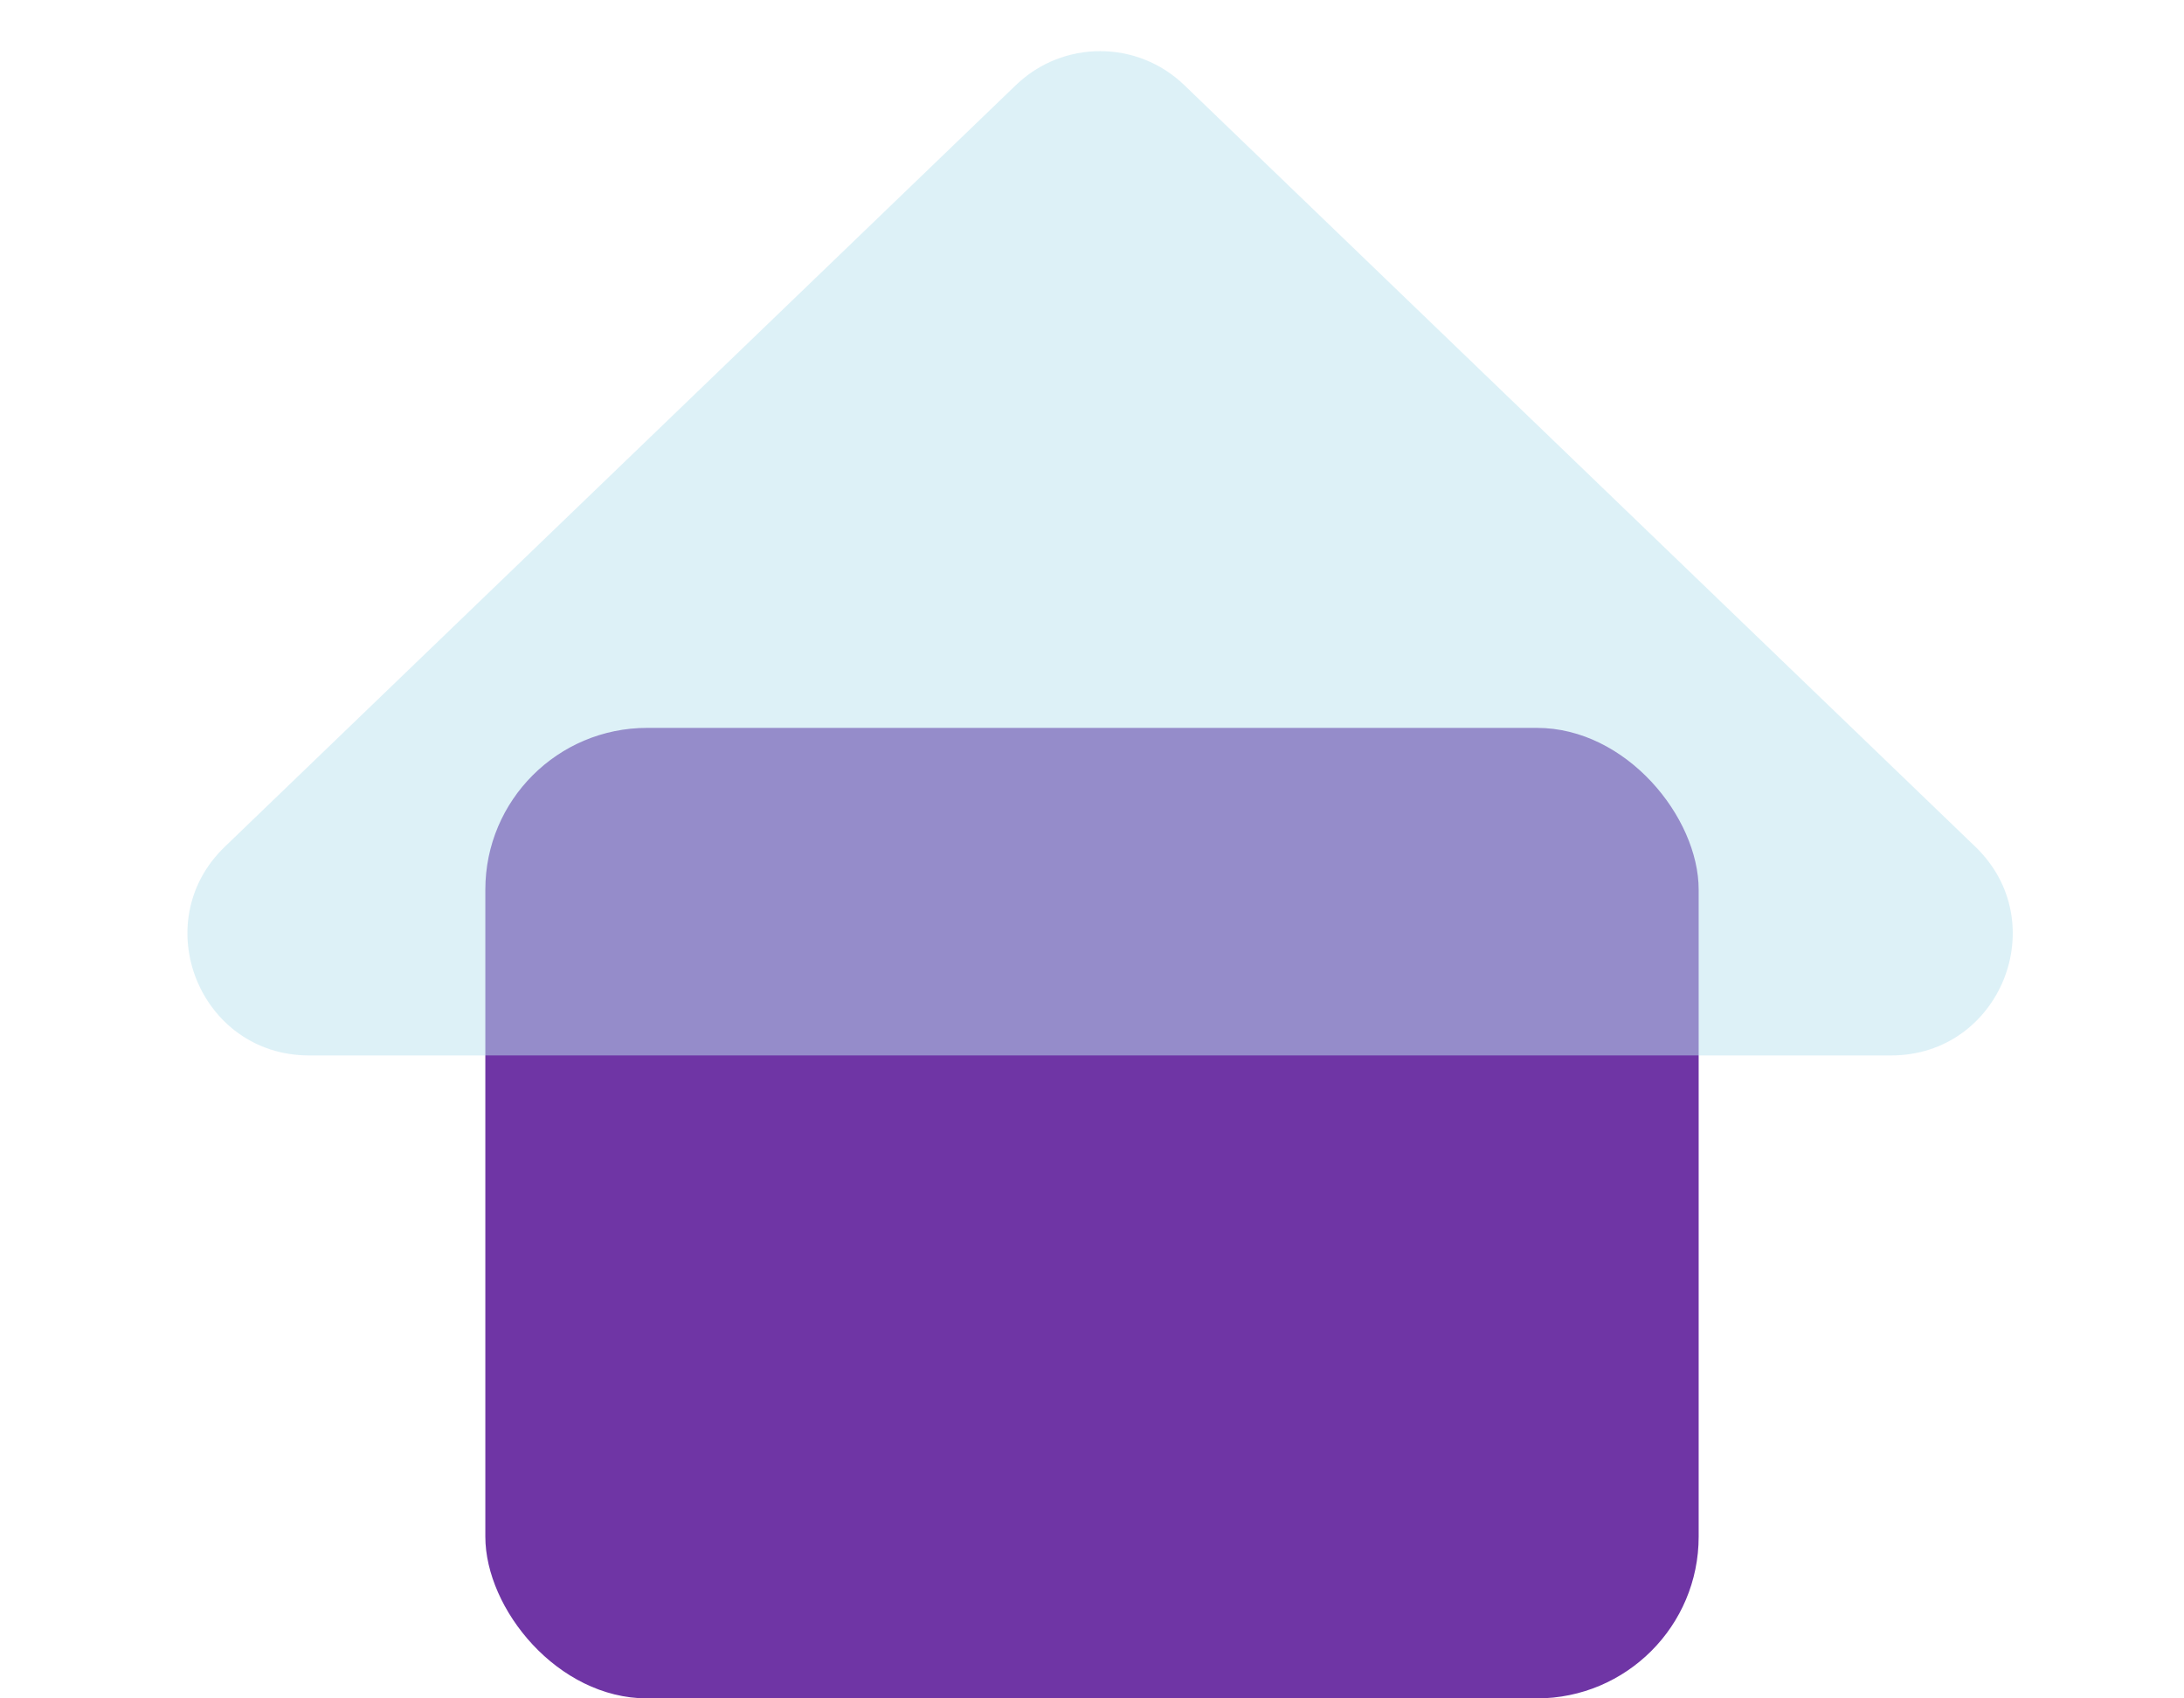 <svg width="54" height="42" viewBox="0 0 54 42" fill="none" xmlns="http://www.w3.org/2000/svg">
<rect x="12" y="18" width="30" height="24" rx="4" fill="#6F35A5"/>
<g filter="url(#filter0_bi)">
<path d="M24.919 2.004C26.081 0.885 27.919 0.885 29.081 2.004L48.641 20.839C50.586 22.712 49.26 26 46.56 26H7.44C4.74 26 3.415 22.712 5.359 20.839L24.919 2.004Z" fill="#BCE4F1" fill-opacity="0.5"/>
</g>
<defs>
<filter id="filter0_bi" x="0.434" y="-2.835" width="53.131" height="32.835" filterUnits="userSpaceOnUse" color-interpolation-filters="sRGB">
<feFlood flood-opacity="0" result="BackgroundImageFix"/>
<feGaussianBlur in="BackgroundImage" stdDeviation="2"/>
<feComposite in2="SourceAlpha" operator="in" result="effect1_backgroundBlur"/>
<feBlend mode="normal" in="SourceGraphic" in2="effect1_backgroundBlur" result="shape"/>
<feColorMatrix in="SourceAlpha" type="matrix" values="0 0 0 0 0 0 0 0 0 0 0 0 0 0 0 0 0 0 127 0" result="hardAlpha"/>
<feOffset dx="0.2" dy="0.1"/>
<feGaussianBlur stdDeviation="0.5"/>
<feComposite in2="hardAlpha" operator="arithmetic" k2="-1" k3="1"/>
<feColorMatrix type="matrix" values="0 0 0 0 1 0 0 0 0 1 0 0 0 0 1 0 0 0 0.6 0"/>
<feBlend mode="normal" in2="shape" result="effect2_innerShadow"/>
</filter>
</defs>
</svg>
